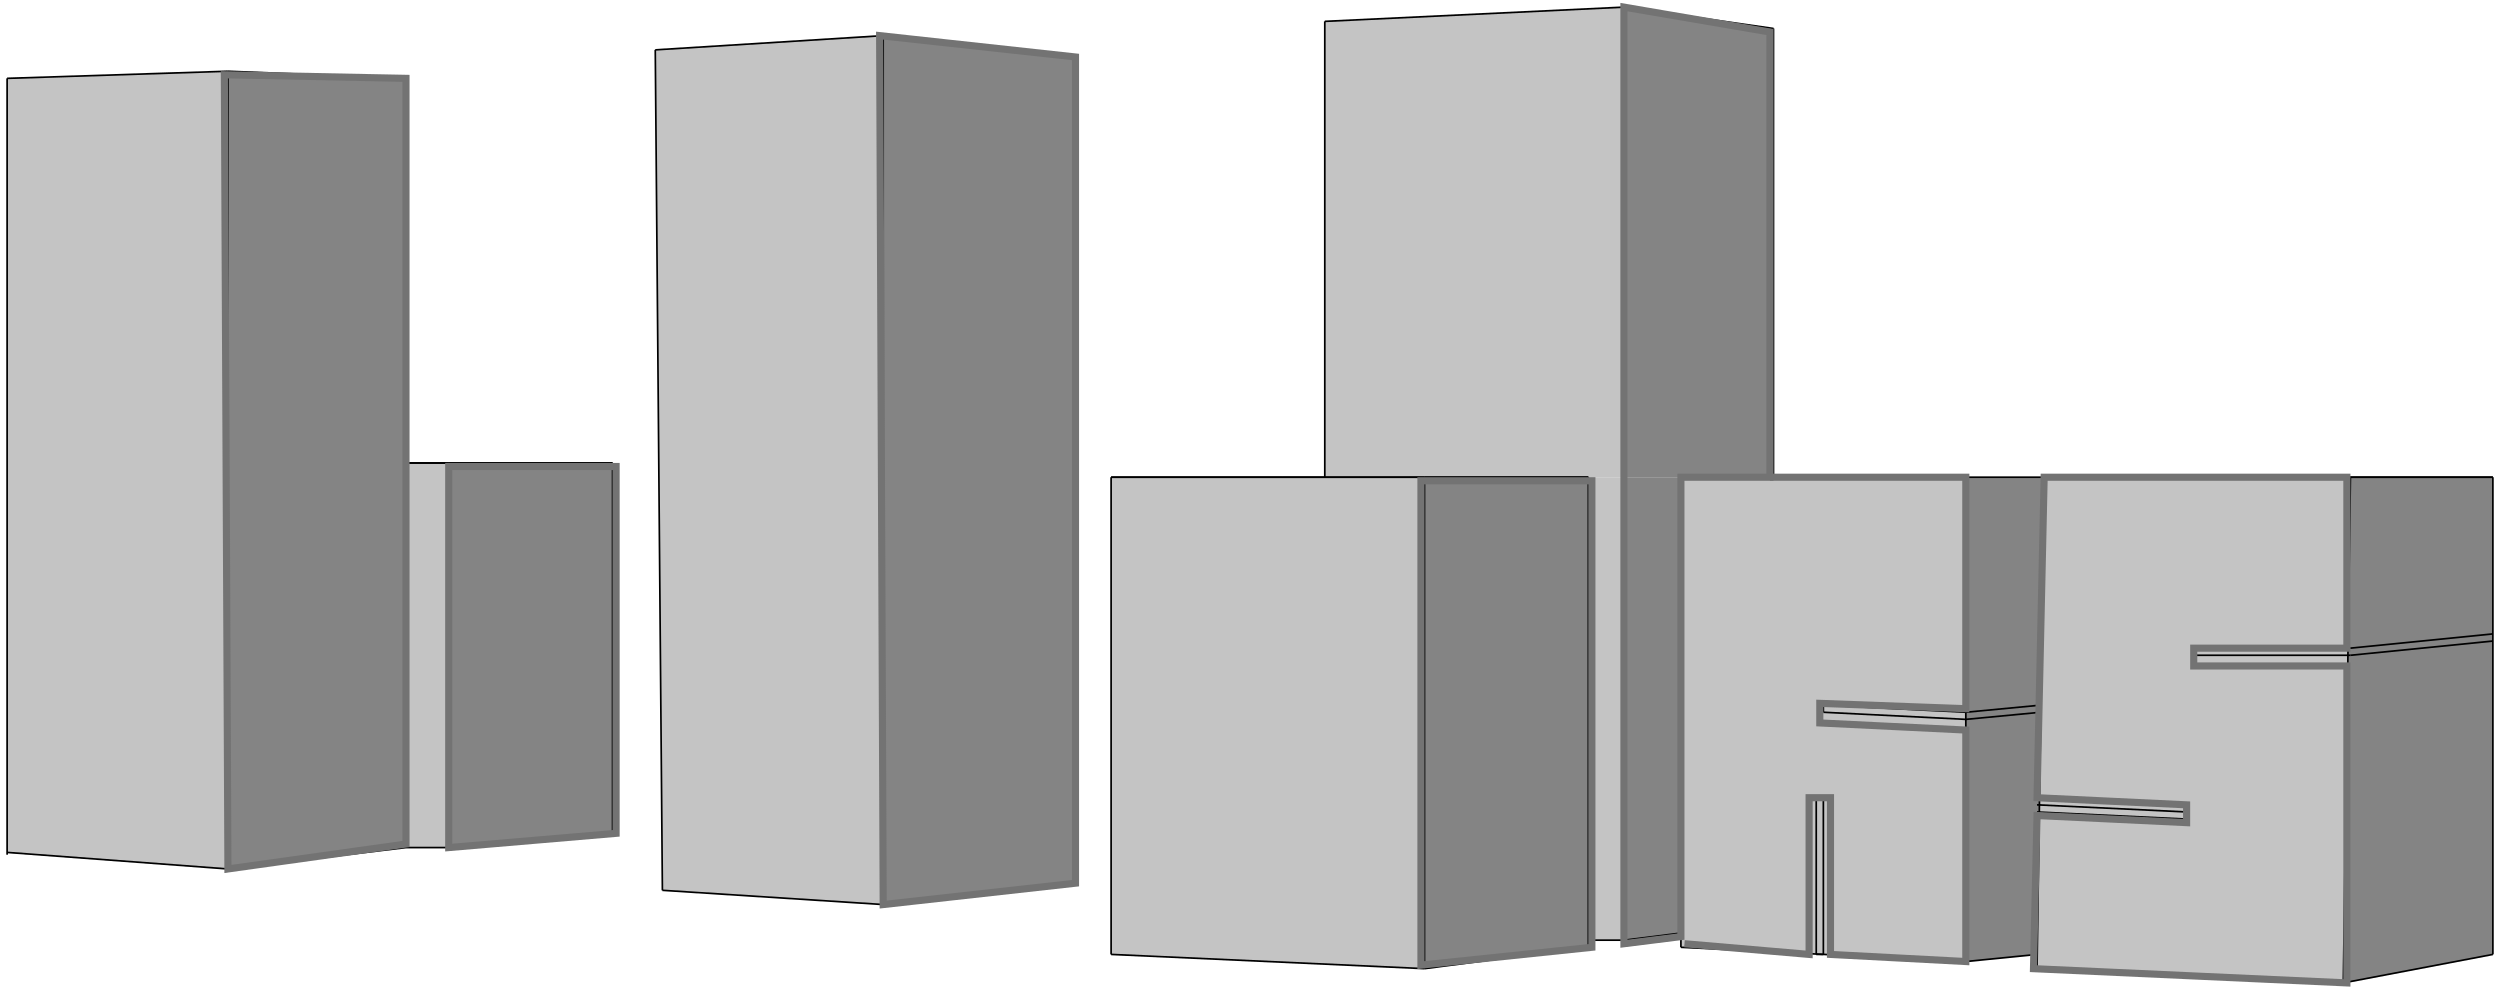 <svg width="351" height="139" viewBox="0 0 351 139" fill="none" xmlns="http://www.w3.org/2000/svg">
<path d="M1 11L32 10V122L1 119.743V11Z" fill="#C4C4C4"/>
<path d="M57 65H63V119H57V65Z" fill="#C4C4C4"/>
<path d="M186 3L228 1V67L186 66.888V3Z" fill="#C4C4C4"/>
<path d="M223 67H228V132H223V67Z" fill="#C4C4C4"/>
<path d="M156 67H200V136L156 134V67Z" fill="#C4C4C4"/>
<path d="M92 7L124 5V127L93 125L92 7Z" fill="#C4C4C4"/>
<path d="M236 67H276V135L236 133V67Z" fill="#C4C4C4"/>
<path d="M287 67H330L329 138L286 136L287 67Z" fill="#C4C4C4"/>
<path d="M200 67H223V133L200 136V67Z" fill="#848484"/>
<path d="M32 10L57 11V119L32 122V10Z" fill="#848484"/>
<path d="M124 5L151 8V124L124 127V5Z" fill="#848484"/>
<path d="M63 65H86V117L63 119V65Z" fill="#848484"/>
<path d="M228 1L249 4V67H228V1Z" fill="#848484"/>
<path d="M276 67H286.9L286 134L276 135V67Z" fill="#848484"/>
<path d="M330 67H350V134L329 138L330 67Z" fill="#848484"/>
<path d="M228 67H236V131L228 132V67Z" fill="#848484"/>
<path d="M32 10V122" stroke="black" stroke-width="0.24"/>
<path d="M286 114L307 115" stroke="black" stroke-width="0.24"/>
<path d="M286 136L329 138" stroke="black" stroke-width="0.24"/>
<path d="M57 65H86" stroke="black" stroke-width="0.24"/>
<path d="M57 11L32 10" stroke="black" stroke-width="0.24"/>
<path d="M330 91H308" stroke="black" stroke-width="0.24"/>
<path d="M308 92H330" stroke="black" stroke-width="0.24"/>
<path d="M151 124V8" stroke="black" stroke-width="0.24"/>
<path d="M151 124L124 127" stroke="black" stroke-width="0.24"/>
<path d="M330 92L350 90" stroke="black" stroke-width="0.24"/>
<path d="M200 67V136" stroke="black" stroke-width="0.24"/>
<path d="M223 67H200" stroke="black" stroke-width="0.24"/>
<path d="M63 65V119" stroke="black" stroke-width="0.24"/>
<path d="M151 8L124 5" stroke="black" stroke-width="0.24"/>
<path d="M124 127V5" stroke="black" stroke-width="0.24"/>
<path d="M286.5 100L276 101" stroke="black" stroke-width="0.24"/>
<path d="M350 89L330 91" stroke="black" stroke-width="0.24"/>
<path d="M276 101L256 100" stroke="black" stroke-width="0.24"/>
<path d="M350 67H308" stroke="black" stroke-width="0.24"/>
<path d="M180 67H223" stroke="black" stroke-width="0.24"/>
<path d="M330 67H287" stroke="black" stroke-width="0.24"/>
<path d="M308 92V91" stroke="black" stroke-width="0.24"/>
<path d="M286 134L276 135" stroke="black" stroke-width="0.24"/>
<path d="M156 67H200" stroke="black" stroke-width="0.24"/>
<path d="M63 119L86 117" stroke="black" stroke-width="0.24"/>
<path d="M249 67V4" stroke="black" stroke-width="0.24"/>
<path d="M1 119.678L31.954 122L57 119" stroke="black" stroke-width="0.24"/>
<path d="M255 134V112" stroke="black" stroke-width="0.24"/>
<path d="M276 135V67" stroke="black" stroke-width="0.24"/>
<path d="M92 7L93 125" stroke="black" stroke-width="0.24"/>
<path d="M308 67H287" stroke="black" stroke-width="0.24"/>
<path d="M329 138L330 67" stroke="black" stroke-width="0.24"/>
<path d="M350 134L329 138" stroke="black" stroke-width="0.24"/>
<path d="M86 65H63" stroke="black" stroke-width="0.24"/>
<path d="M236 67V133" stroke="black" stroke-width="0.24"/>
<path d="M57 119H63" stroke="black" stroke-width="0.24"/>
<path d="M86 117V65" stroke="black" stroke-width="0.24"/>
<path d="M256 99V100" stroke="black" stroke-width="0.24"/>
<path d="M57 65H63" stroke="black" stroke-width="0.24"/>
<path d="M276 100L286.5 99" stroke="black" stroke-width="0.24"/>
<path d="M307 114L286 113" stroke="black" stroke-width="0.24"/>
<path d="M93 125L124 127" stroke="black" stroke-width="0.24"/>
<path d="M228 1V132" stroke="black" stroke-width="0.24"/>
<path d="M287 67L286 136" stroke="black" stroke-width="0.24"/>
<path d="M256 99L276 100" stroke="black" stroke-width="0.24"/>
<path d="M307 115V114" stroke="black" stroke-width="0.24"/>
<path d="M186 3L228 1" stroke="black" stroke-width="0.24"/>
<path d="M186 3V67" stroke="black" stroke-width="0.24"/>
<path d="M223 132H228" stroke="black" stroke-width="0.24"/>
<path d="M1 11V120" stroke="black" stroke-width="0.24"/>
<path d="M236 133L276 135" stroke="black" stroke-width="0.24"/>
<path d="M255 112H256" stroke="black" stroke-width="0.24"/>
<path d="M298 67H276" stroke="black" stroke-width="0.24"/>
<path d="M223 133V67" stroke="black" stroke-width="0.24"/>
<path d="M276 67H236" stroke="black" stroke-width="0.24"/>
<path d="M228 132L236 131" stroke="black" stroke-width="0.24"/>
<path d="M57 119V11" stroke="black" stroke-width="0.24"/>
<path d="M256 112V134" stroke="black" stroke-width="0.24"/>
<path d="M249 4L228 1" stroke="black" stroke-width="0.24"/>
<path d="M156 67V134" stroke="black" stroke-width="0.24"/>
<path d="M180 67H156" stroke="black" stroke-width="0.24"/>
<path d="M156 134L200 136" stroke="black" stroke-width="0.24"/>
<path d="M200 136L223 133" stroke="black" stroke-width="0.24"/>
<path d="M124 5L92 7" stroke="black" stroke-width="0.24"/>
<path d="M350 67H330" stroke="black" stroke-width="0.24"/>
<path d="M1 11L32 10" stroke="black" stroke-width="0.24"/>
<path d="M350 134V67" stroke="black" stroke-width="0.24"/>
<path d="M256 134H255" stroke="black" stroke-width="0.24"/>
<path d="M57 11L31.5 10.5L32 122L57 118.5V11Z" stroke="#737373"/>
<path d="M86.5 65.5H63V119L86.5 117V65.5Z" stroke="#737373"/>
<path d="M151 8L123.5 5L124 127L151 124V8Z" stroke="#737373"/>
<path d="M223.5 67.5V133L199.5 135.5V67.5H223.5Z" stroke="#737373"/>
<path d="M228 132.5V1L248.5 4.5V67H236V131.5L228 132.5Z" stroke="#737373"/>
<path d="M248.5 67H276V99.5L255.5 98.75V101.5L276 102.5V135L257 134V112H254V134L236.5 132.5" stroke="#737373"/>
<path d="M329.5 67H287L286 112L307 113V115.5L286 114.5L285.5 136L329.5 138V93.5H308V91H329.5V67Z" stroke="#737373"/>
</svg>
